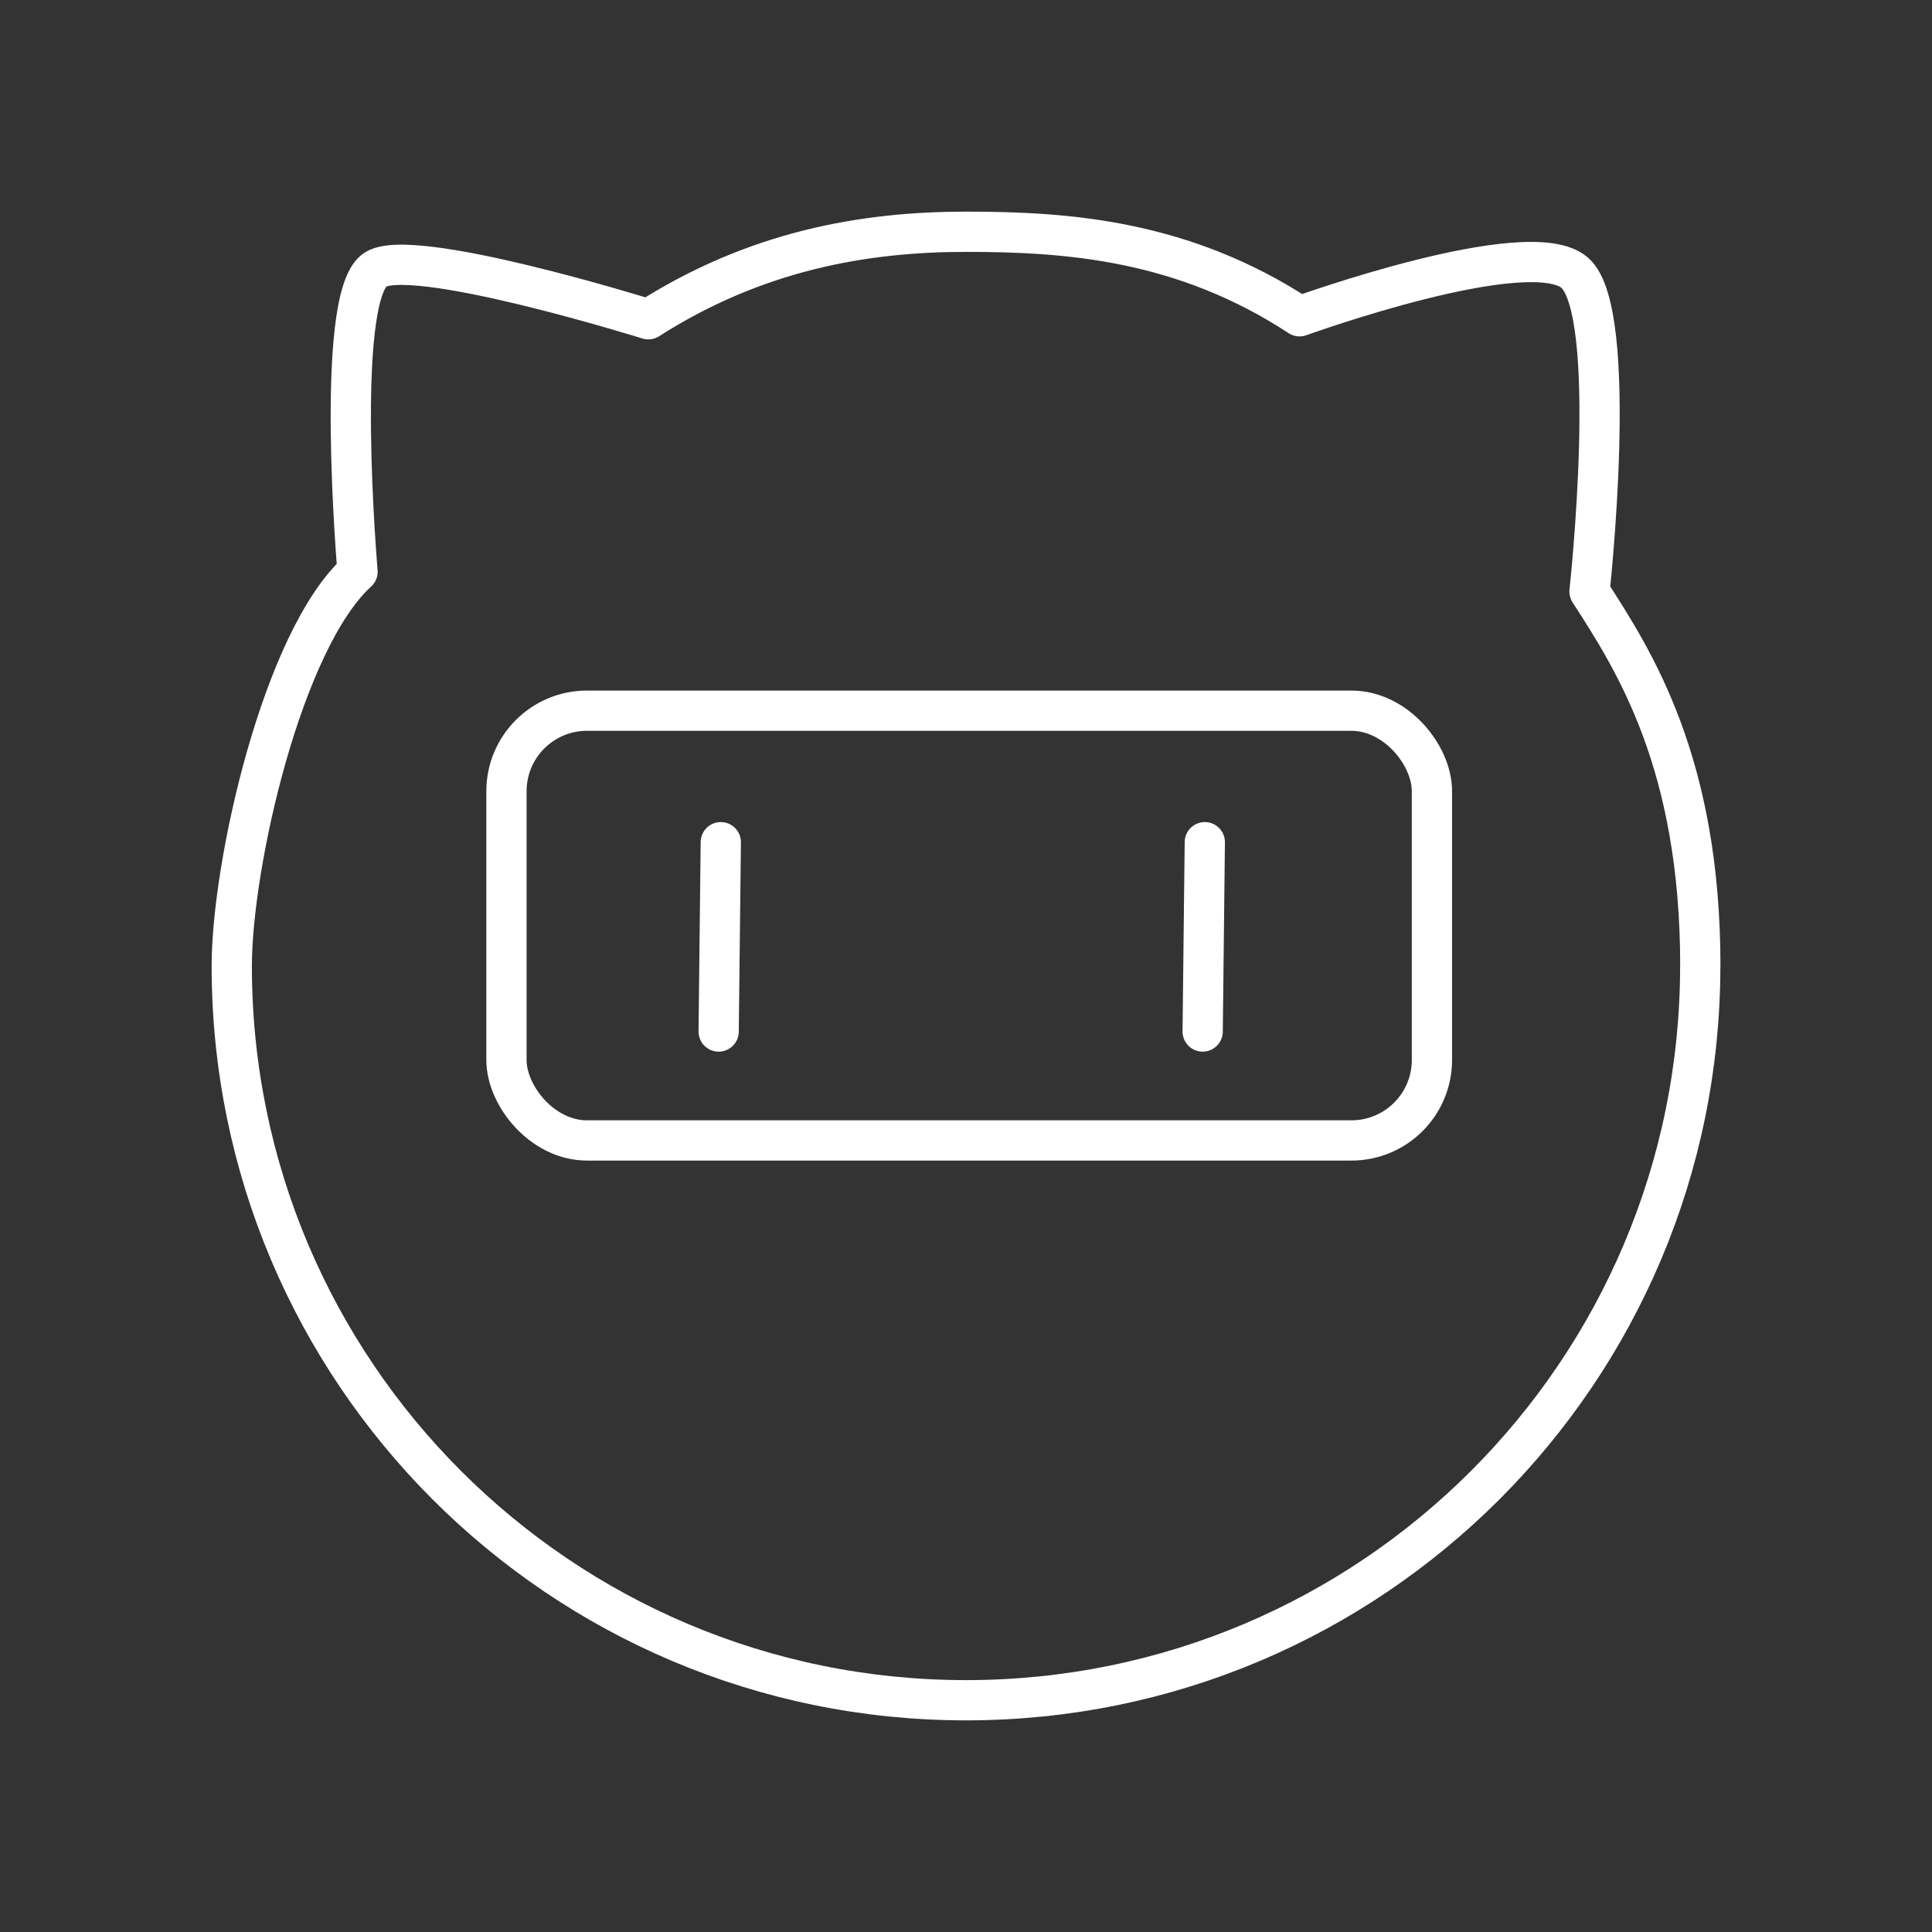 <?xml version="1.0" encoding="UTF-8"?>
<svg version="1.1" viewBox="0 0 48 48" xmlns="http://www.w3.org/2000/svg">
    <rect x="0" y="0" width="48" height="48" fill="#333333" stroke="none"/>
    <defs>
        <style>.a{fill:none;stroke:#fff;stroke-linecap:round;stroke-linejoin:round;}</style>
    </defs>
    <path d="m17.908 20.924-0.053 4.704" fill="none" stop-color="#000000" stroke="#fff" stroke-linecap="round" stroke-linejoin="round" style="-inkscape-stroke:none;font-variation-settings:normal"/>
    <rect x="12.583" y="17.657" width="22.993" height="10.677" rx="2" ry="2" fill="none" stroke="#fff" stroke-linecap="round" stroke-linejoin="round" style="paint-order:markers fill stroke"/>
    <path d="m42.242 24c0 10.075-8.167 18.242-18.242 18.242-10.075 0-18.242-8.167-18.242-18.242 0-2.519 1.258-8.098 3.125-9.796 0 0-0.581-6.732 0.421-7.49 0.85-0.643 6.803 1.218 6.803 1.218 2.678-1.709 5.375-2.174 7.894-2.174s5.393 0.205 8.287 2.1c0 0 5.715-2.071 6.838-1.079 1.123 0.992 0.365 7.917 0.365 7.917 1.113 1.721 2.753 4.268 2.753 9.305z" fill="none" stroke="#fff" stroke-linecap="round" stroke-linejoin="round" style="paint-order:markers fill stroke"/>
    <path d="m29.933 20.924-0.053 4.704" fill="none" stop-color="#000000" stroke="#fff" stroke-linecap="round" stroke-linejoin="round" style="-inkscape-stroke:none;font-variation-settings:normal"/>
</svg>
